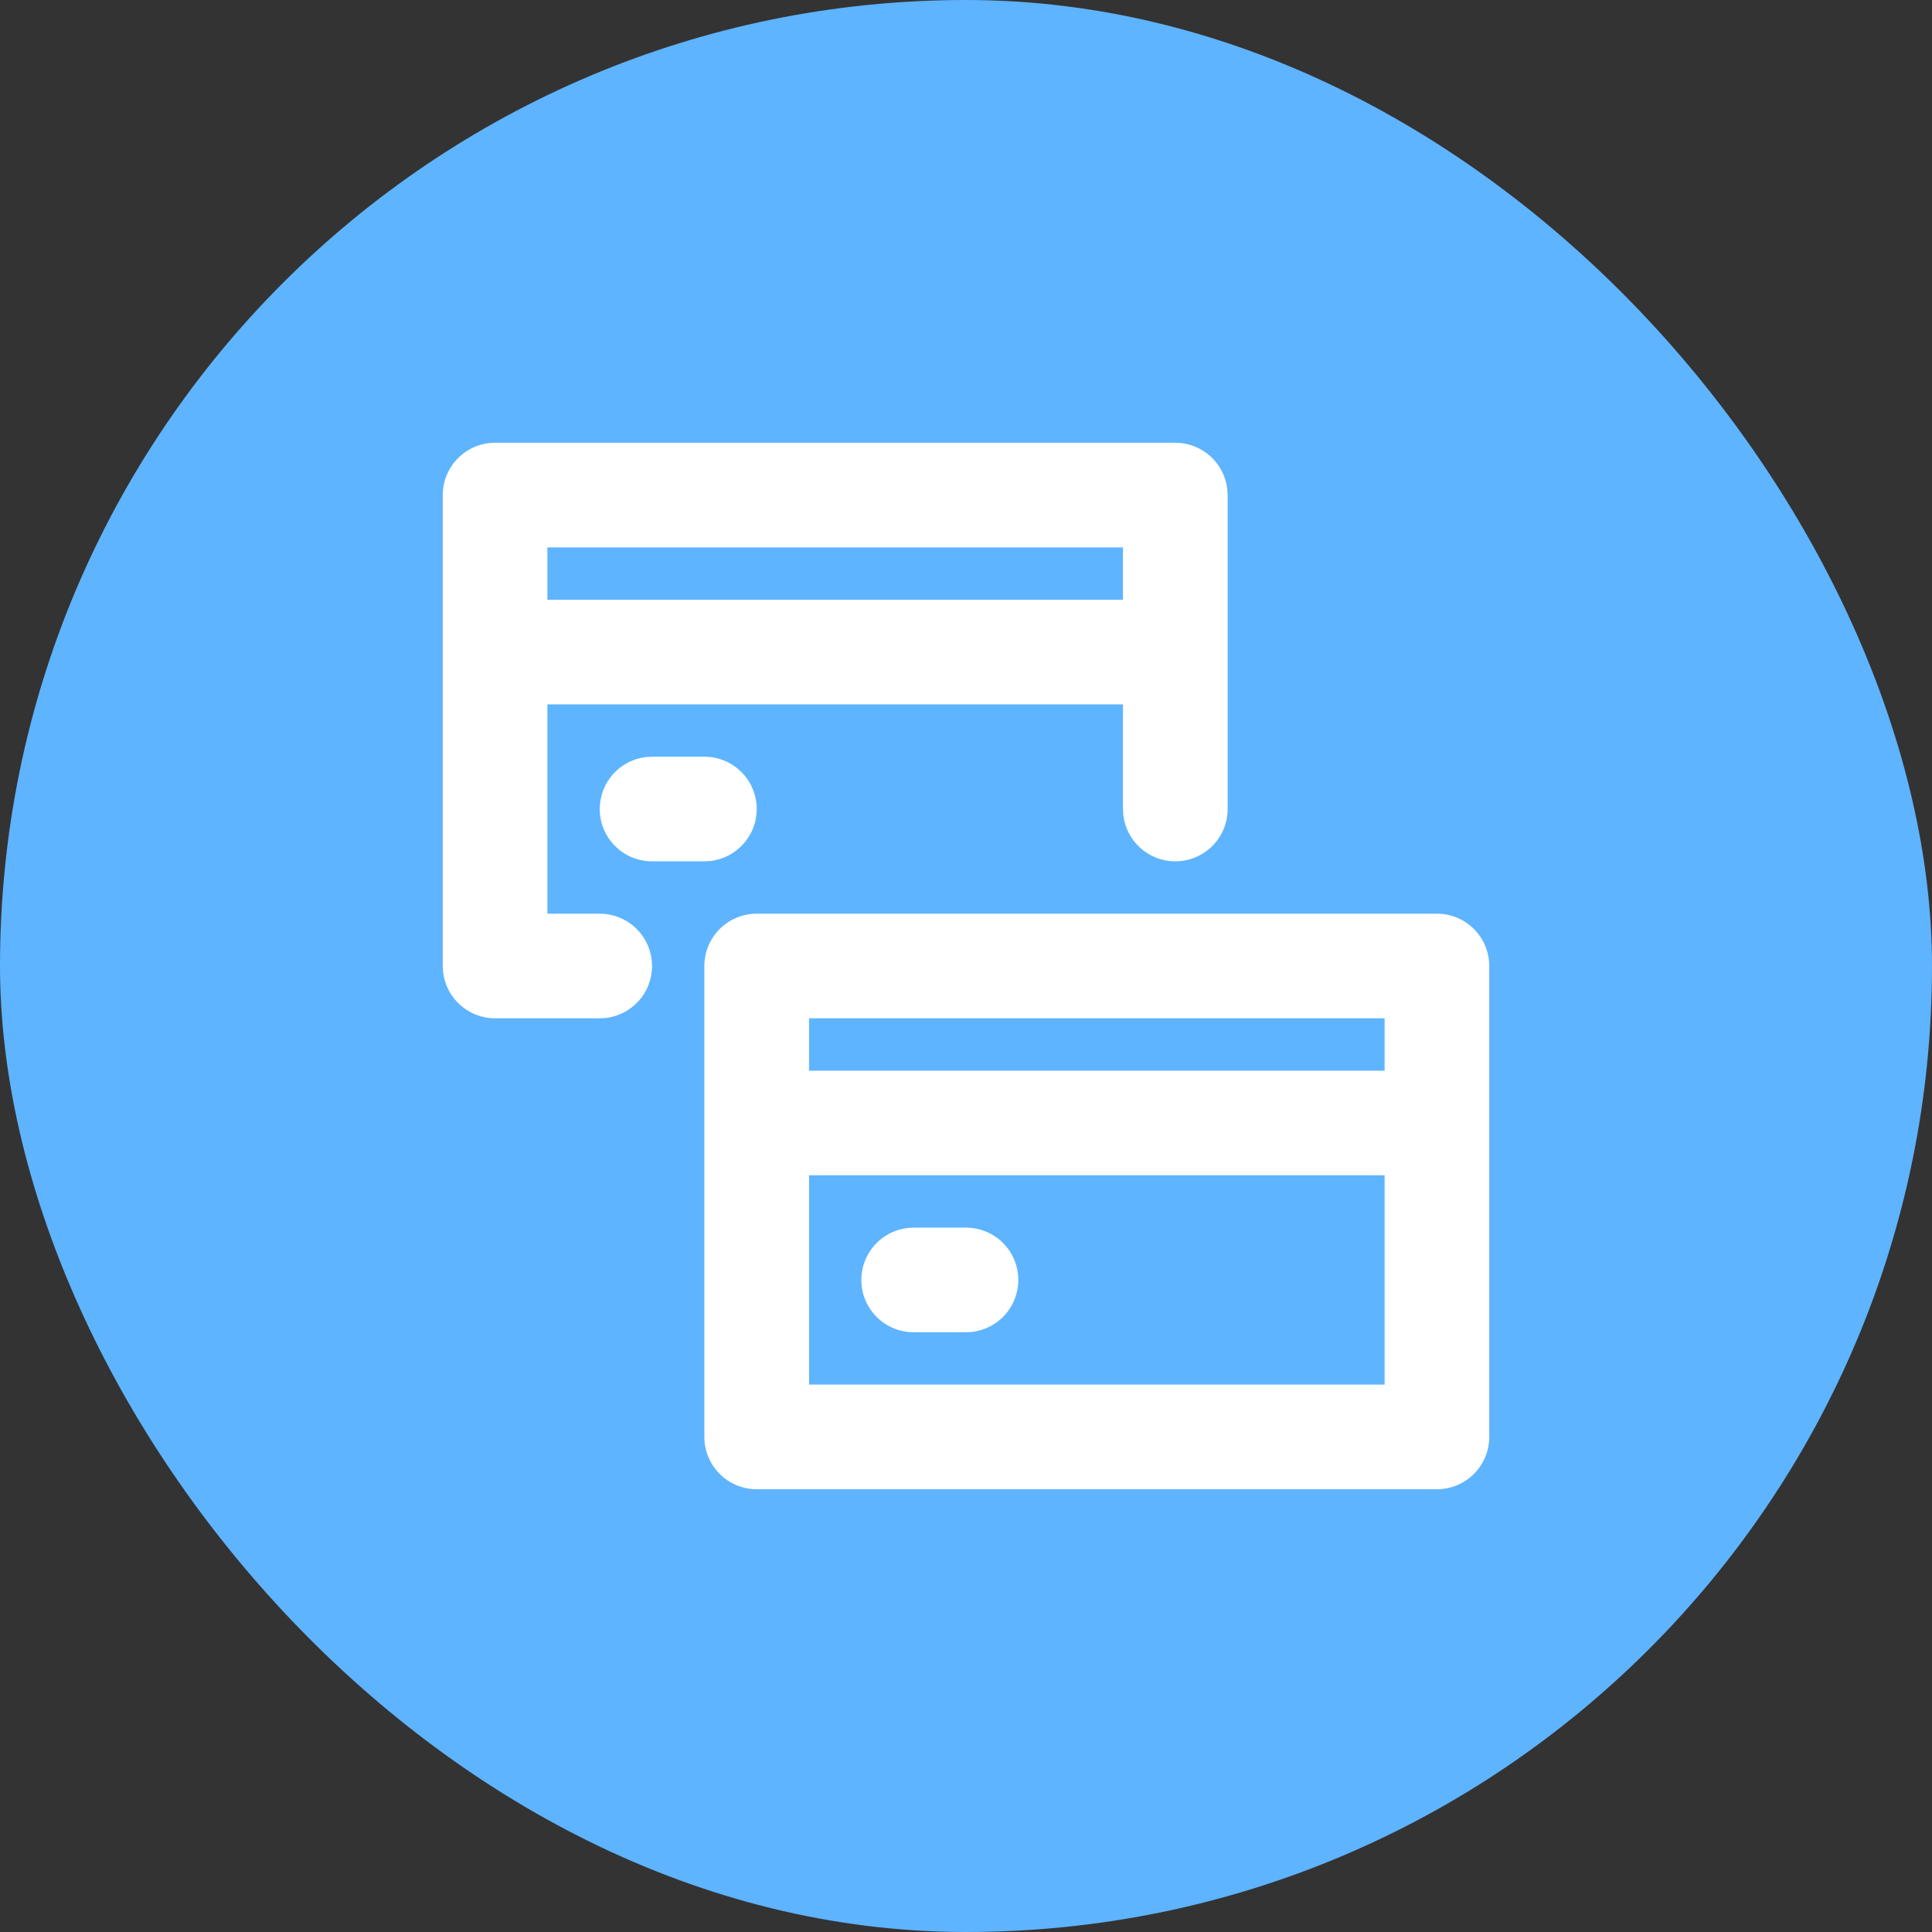<?xml version="1.0" encoding="UTF-8"?>
<svg width="40px" height="40px" viewBox="0 0 40 40" version="1.1" xmlns="http://www.w3.org/2000/svg" xmlns:xlink="http://www.w3.org/1999/xlink">
    <rect x="0" y="0" width="40" height="40" fill="#333333" stroke="none"/>
    <title>gestion-de-tarjetas</title>
    <defs>
        <rect id="path-1" x="0" y="0" width="40" height="40" rx="20"></rect>
    </defs>
    <g id="Page-1" stroke="none" stroke-width="1" fill="none" fill-rule="evenodd">
        <g id="Consumo---Portal-Accesos-directos" transform="translate(-691, -370)">
            <g id="Shortcuts" transform="translate(371, 330)">
                <g id="Buttons" transform="translate(20, 20)">
                    <g id="Gestión-de-Tarjetas" transform="translate(260, 0)">
                        <g id="gestion-de-tarjetas" transform="translate(40, 20)">
                            <mask id="mask-2" fill="white">
                                <use xlink:href="#path-1"></use>
                            </mask>
                            <use id="Icon-Background" fill="#5EB4FF" xlink:href="#path-1"></use>
                            <g id="Group" mask="url(#mask-2)">
                                <g transform="translate(7, 7)" id="c/ic_card_credit_r">
                                    <path d="M22.75,11.917 C23.348,11.917 23.833,12.402 23.833,13 L23.833,22.75 C23.833,23.348 23.348,23.833 22.75,23.833 L8.667,23.833 C8.068,23.833 7.583,23.348 7.583,22.75 L7.583,13 C7.583,12.402 8.068,11.917 8.667,11.917 L22.75,11.917 Z M21.667,17.333 L9.75,17.333 L9.75,21.667 L21.667,21.667 L21.667,17.333 Z M13,18.417 C13.598,18.417 14.083,18.902 14.083,19.5 C14.083,20.056 13.665,20.513 13.126,20.576 L13,20.583 L11.917,20.583 C11.318,20.583 10.833,20.098 10.833,19.5 C10.833,18.944 11.252,18.487 11.79,18.424 L11.917,18.417 L13,18.417 Z M21.667,14.083 L9.75,14.083 L9.75,15.167 L21.667,15.167 L21.667,14.083 Z M17.333,2.167 C17.889,2.167 18.347,2.585 18.409,3.124 L18.417,3.25 L18.417,9.75 C18.417,10.348 17.932,10.833 17.333,10.833 C16.778,10.833 16.32,10.415 16.257,9.876 L16.25,9.75 L16.25,7.583 L4.333,7.583 L4.333,11.917 L5.417,11.917 C5.972,11.917 6.43,12.335 6.493,12.874 L6.5,13 C6.5,13.556 6.082,14.013 5.543,14.076 L5.417,14.083 L3.25,14.083 C2.694,14.083 2.237,13.665 2.174,13.126 L2.167,13 L2.167,3.25 C2.167,2.652 2.652,2.167 3.25,2.167 L17.333,2.167 Z M7.583,8.667 C8.182,8.667 8.667,9.152 8.667,9.75 C8.667,10.306 8.248,10.763 7.71,10.826 L7.583,10.833 L6.5,10.833 C5.902,10.833 5.417,10.348 5.417,9.75 C5.417,9.194 5.835,8.737 6.374,8.674 L6.5,8.667 L7.583,8.667 Z M16.25,4.333 L4.333,4.333 L4.333,5.417 L16.25,5.417 L16.25,4.333 Z" id="color🎨" fill="#FFFFFF"></path>
                                </g>
                            </g>
                        </g>
                    </g>
                </g>
            </g>
        </g>
    </g>
</svg>